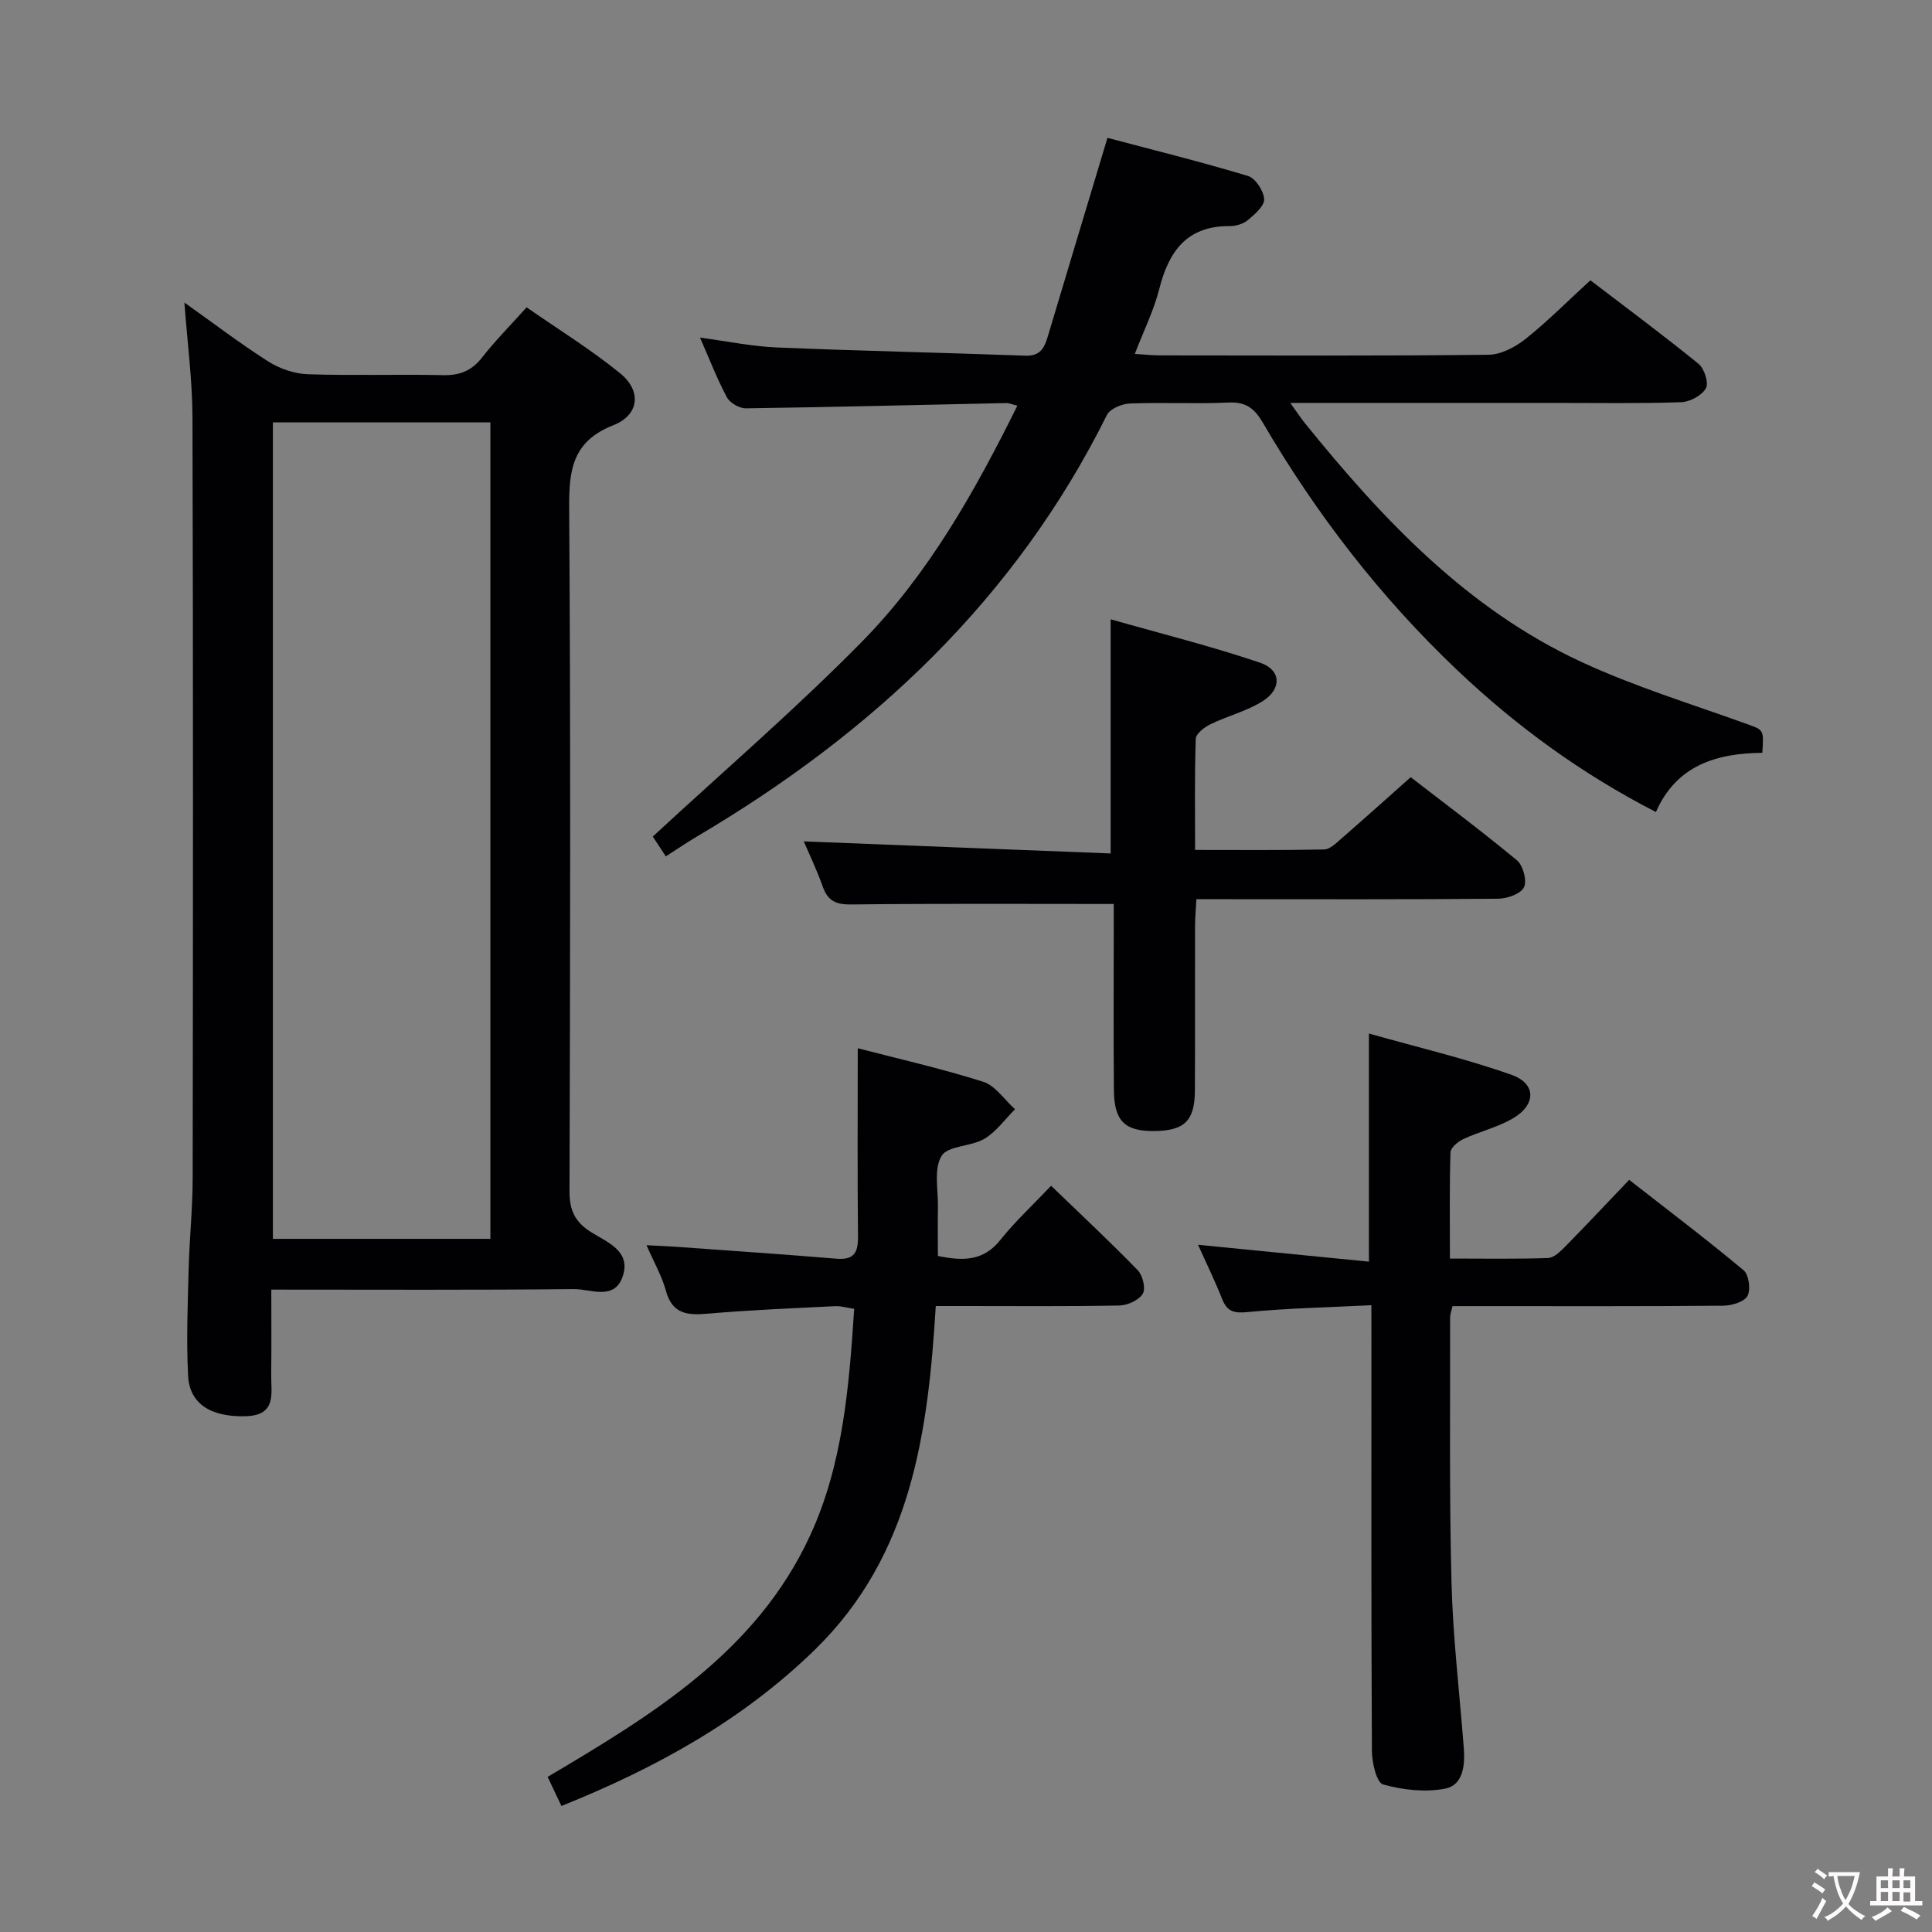 <svg enable-background="new 0 0 400 400" viewBox="0 0 400 400" xmlns="http://www.w3.org/2000/svg"><rect x="0" y="0" width="400" height="400" fill="#808080" stroke="none"/><g fill="#010103"><path d="m38.18 62.64c6.02 4.28 11.54 8.5 17.38 12.21 2.35 1.49 5.39 2.53 8.16 2.63 9.32.32 18.66-.02 27.98.19 3.49.08 5.96-.9 8.13-3.68 2.65-3.4 5.71-6.48 9.2-10.36 6.52 4.54 13.29 8.71 19.39 13.68 4.45 3.63 3.95 8.61-1.44 10.73-8.47 3.34-9.19 9.24-9.14 17.13.32 47.15.21 94.3.07 141.45-.01 3.92 1.07 6.32 4.43 8.46 3.27 2.08 8.42 3.89 6.57 9.23-1.74 5.03-6.65 2.55-10.08 2.58-20.64.22-41.28.11-62.66.11 0 6.05.05 11.82-.02 17.59-.05 3.84 1.2 8.41-5.21 8.62-7.1.23-11.68-2.45-11.99-8.32-.39-7.3-.08-14.64.1-21.96.16-6.31.83-12.62.84-18.93.07-52.48.11-104.96-.04-157.45-.01-7.74-1.05-15.47-1.67-23.91zm18.32 24.8v169.05h45.03c0-56.55 0-112.76 0-169.05-15.17 0-29.93 0-45.03 0z"/><path d="m210.63 84c-1.09-.27-1.7-.56-2.31-.55-17.97.38-35.94.84-53.91 1.09-1.33.02-3.3-1.13-3.92-2.3-2.03-3.78-3.57-7.82-5.56-12.34 5.64.75 10.79 1.83 15.97 2.04 17.11.72 34.24 1.06 51.36 1.7 3.12.12 3.97-1.61 4.68-4 4.03-13.49 8.1-26.96 12.35-41.1 9.36 2.48 19.3 4.94 29.09 7.89 1.54.46 3.26 3.09 3.35 4.8.08 1.41-1.96 3.15-3.39 4.35-.94.79-2.47 1.24-3.73 1.23-8.87-.07-12.63 5.21-14.6 13.03-1.12 4.43-3.21 8.62-5.06 13.43 2.07.13 3.66.31 5.25.31 22.66.02 45.33.12 67.99-.13 2.59-.03 5.53-1.59 7.65-3.27 4.54-3.61 8.65-7.77 13.43-12.15 6.97 5.33 14.81 11.14 22.39 17.29 1.2.98 2.16 3.97 1.53 5.07-.84 1.49-3.3 2.81-5.11 2.88-8.66.3-17.33.15-25.99.15-16.16 0-32.33 0-48.49 0-1.79 0-3.58 0-6.46 0 1.41 1.96 2.15 3.1 3 4.16 16.13 19.95 33.6 38.51 57.32 49.49 10.95 5.07 22.59 8.64 33.97 12.74 3.7 1.33 3.78 1.11 3.44 6.05-9.35.1-17.75 2.49-22.03 12.26-15.37-7.9-28.86-17.73-41.1-29.34-15.94-15.12-29.22-32.34-40.29-51.28-1.71-2.92-3.48-4.32-7.03-4.16-6.82.31-13.67-.06-20.49.2-1.66.06-4.12 1.09-4.76 2.39-18.96 38.13-48.59 65.82-84.76 87.19-2.12 1.25-4.15 2.64-6.56 4.18-1.21-1.84-2.27-3.44-2.7-4.1 14.8-13.69 29.68-26.48 43.38-40.42 13.71-13.97 23.28-30.98 32.1-48.78z"/><path d="m283.93 270.23c-8.8.44-17.23.61-25.59 1.42-2.84.27-4.27-.06-5.32-2.73-1.52-3.85-3.35-7.57-4.98-11.2 11.87 1.17 23.62 2.33 35.38 3.49 0-16.2 0-31.1 0-47.23 9.99 2.83 19.94 5.16 29.52 8.55 5.23 1.85 5.11 6.29.12 9.12-3.13 1.78-6.77 2.64-10.07 4.17-1.12.52-2.64 1.78-2.68 2.75-.23 7.11-.12 14.24-.12 22 7.08 0 13.7.12 20.31-.11 1.22-.04 2.56-1.35 3.55-2.36 4.31-4.38 8.51-8.86 13.25-13.83 7.94 6.2 15.97 12.28 23.7 18.73 1.09.91 1.51 4.07.78 5.34-.72 1.25-3.3 1.98-5.07 1.99-16.66.15-33.31.09-49.97.09-1.96 0-3.92 0-6.02 0-.24 1.1-.5 1.72-.49 2.33.04 18.32-.19 36.65.29 54.95.3 11.44 1.67 22.86 2.55 34.29.27 3.52-.18 7.6-3.83 8.32-4.13.81-8.79.29-12.89-.86-1.35-.38-2.3-4.52-2.31-6.95-.16-28.65-.1-57.3-.1-85.95-.01-1.82-.01-3.63-.01-6.32z"/><path d="m177.59 217.03c8.12 2.11 17.15 4.15 25.95 6.93 2.55.81 4.43 3.74 6.61 5.7-2.09 2.08-3.89 4.66-6.35 6.12-2.77 1.64-7.58 1.4-8.87 3.55-1.64 2.73-.67 7.05-.74 10.69-.06 3.29-.01 6.58-.01 10.01 5.19 1.07 9.41 1.1 12.91-3.29 3.09-3.87 6.77-7.27 10.53-11.24 6.37 6.15 12.31 11.68 17.95 17.5 1.03 1.06 1.68 3.81 1.02 4.87-.82 1.33-3.15 2.39-4.84 2.42-10.65.21-21.32.11-31.98.11-1.82 0-3.63 0-6.03 0-1.59 26.23-5.02 51.61-24.99 71.12-15.04 14.68-32.98 24.54-52.51 32.39-.92-1.93-1.82-3.84-2.86-6.03 21.82-12.9 43.24-25.95 54.31-49.89 6.8-14.72 8.09-30.66 9.16-47.01-1.5-.22-2.75-.61-3.98-.55-8.79.44-17.58.79-26.34 1.55-4.21.37-7.35.1-8.67-4.76-.81-3-2.42-5.78-4-9.41 2.34.12 4.2.19 6.05.32 11.09.8 22.19 1.55 33.27 2.47 3.64.3 4.5-1.25 4.46-4.62-.14-12.88-.05-25.79-.05-38.95z"/><path d="m230.59 187.16c-18.72 0-36.52-.11-54.31.1-3.18.04-4.88-.7-5.94-3.7-1.25-3.53-2.89-6.93-3.93-9.36 21.12.83 42.31 1.66 63.54 2.5 0-16.45 0-31.84 0-48.48 10.21 2.91 20.72 5.53 30.95 8.99 4.37 1.48 4.52 5.43.55 7.94-3.3 2.09-7.29 3.07-10.85 4.8-1.25.61-2.99 1.95-3.03 3-.26 7.46-.14 14.94-.14 23.02 9.2 0 17.97.09 26.73-.1 1.22-.03 2.51-1.34 3.58-2.27 4.65-4.04 9.23-8.16 14.33-12.69 6.61 5.11 14.46 10.97 22 17.21 1.27 1.06 2.12 4.23 1.45 5.58-.67 1.37-3.46 2.35-5.33 2.37-18.83.17-37.67.1-56.5.1-1.82 0-3.64 0-5.99 0-.11 2.06-.27 3.83-.28 5.61-.03 11.33.03 22.67-.03 34-.03 6.29-2.17 8.33-8.42 8.39-6.1.05-8.29-2.05-8.35-8.49-.1-11.17-.03-22.33-.03-33.5 0-1.8 0-3.59 0-5.02z"/></g><path d="m377.9 391.2c-.2.3-.4.5-.6.8-.7-.6-1.4-1-2.2-1.5.2-.3.4-.5.5-.8.6.4 1.4.8 2.3 1.5zm-1.8 6.1c-.2-.2-.5-.4-.9-.6.4-.6.8-1.2 1.2-1.9s.7-1.3.9-1.9c.3.3.5.5.8.7-.7 1.3-1.4 2.6-2 3.7zm2.2-9c-.3.3-.5.5-.6.8-.6-.6-1.3-1.1-2-1.5.3-.3.5-.5.6-.7.6.5 1.3.9 2 1.4zm.3.2v-.9h2 4.5c-.3 1.3-.6 2.5-1 3.6s-.9 2.1-1.4 3c.4.5 1 1 1.6 1.4s1.2.8 1.9 1.1c-.3.2-.5.4-.8.8-.4-.3-1-.7-1.6-1.2s-1.2-1.1-1.6-1.6c-.5.6-1.1 1.1-1.7 1.6s-1.4.9-2.1 1.4c-.1-.3-.3-.5-.7-.8.6-.2 1.2-.5 1.9-1s1.4-1.1 2-1.8c-.5-.8-.9-1.6-1.2-2.5s-.6-2-.8-3.2c-.4.1-.7.1-1 .1zm2.5 2.7c.3 1 .7 1.7 1 2.2.3-.5.6-1.1 1-2s.6-1.9.9-3h-3.2-.4c.1.9.3 1.8.7 2.8z" fill="#fcfafa"/><path d="m396.5 388.5v1.5 3.6h1.5v.9c-.4 0-1 0-1.7 0h-7.9c-.5 0-.9 0-1.2 0v-.9h1.3v-3.5c0-.7 0-1.2 0-1.6h2.4c0-.8 0-1.4 0-1.7h1c0 .3-.1.8-.1 1.7h1.5c0-.8 0-1.4 0-1.7h1c0 .3-.1.9-.1 1.7zm-8.2 9.2c-.2-.3-.5-.5-.8-.8.8-.3 1.4-.6 1.9-.9s1-.7 1.4-1.1c.3.3.6.5.9.8-1.6 1-2.8 1.6-3.4 2zm2.6-6.8v-1.6h-1.5v1.6zm0 2.7v-1.9h-1.5v1.9zm2.4-2.7v-1.6h-1.5v1.6zm0 2.7v-1.9h-1.5v1.9zm.2 2 .7-.8c.4.2.9.5 1.6.8s1.3.7 1.8 1c-.3.3-.5.5-.8.8-.4-.3-1.5-1-3.3-1.8zm2-4.7v-1.6h-1.4v1.6zm0 2.8v-1.9h-1.4v1.9z" fill="#fcfafa"/></svg>